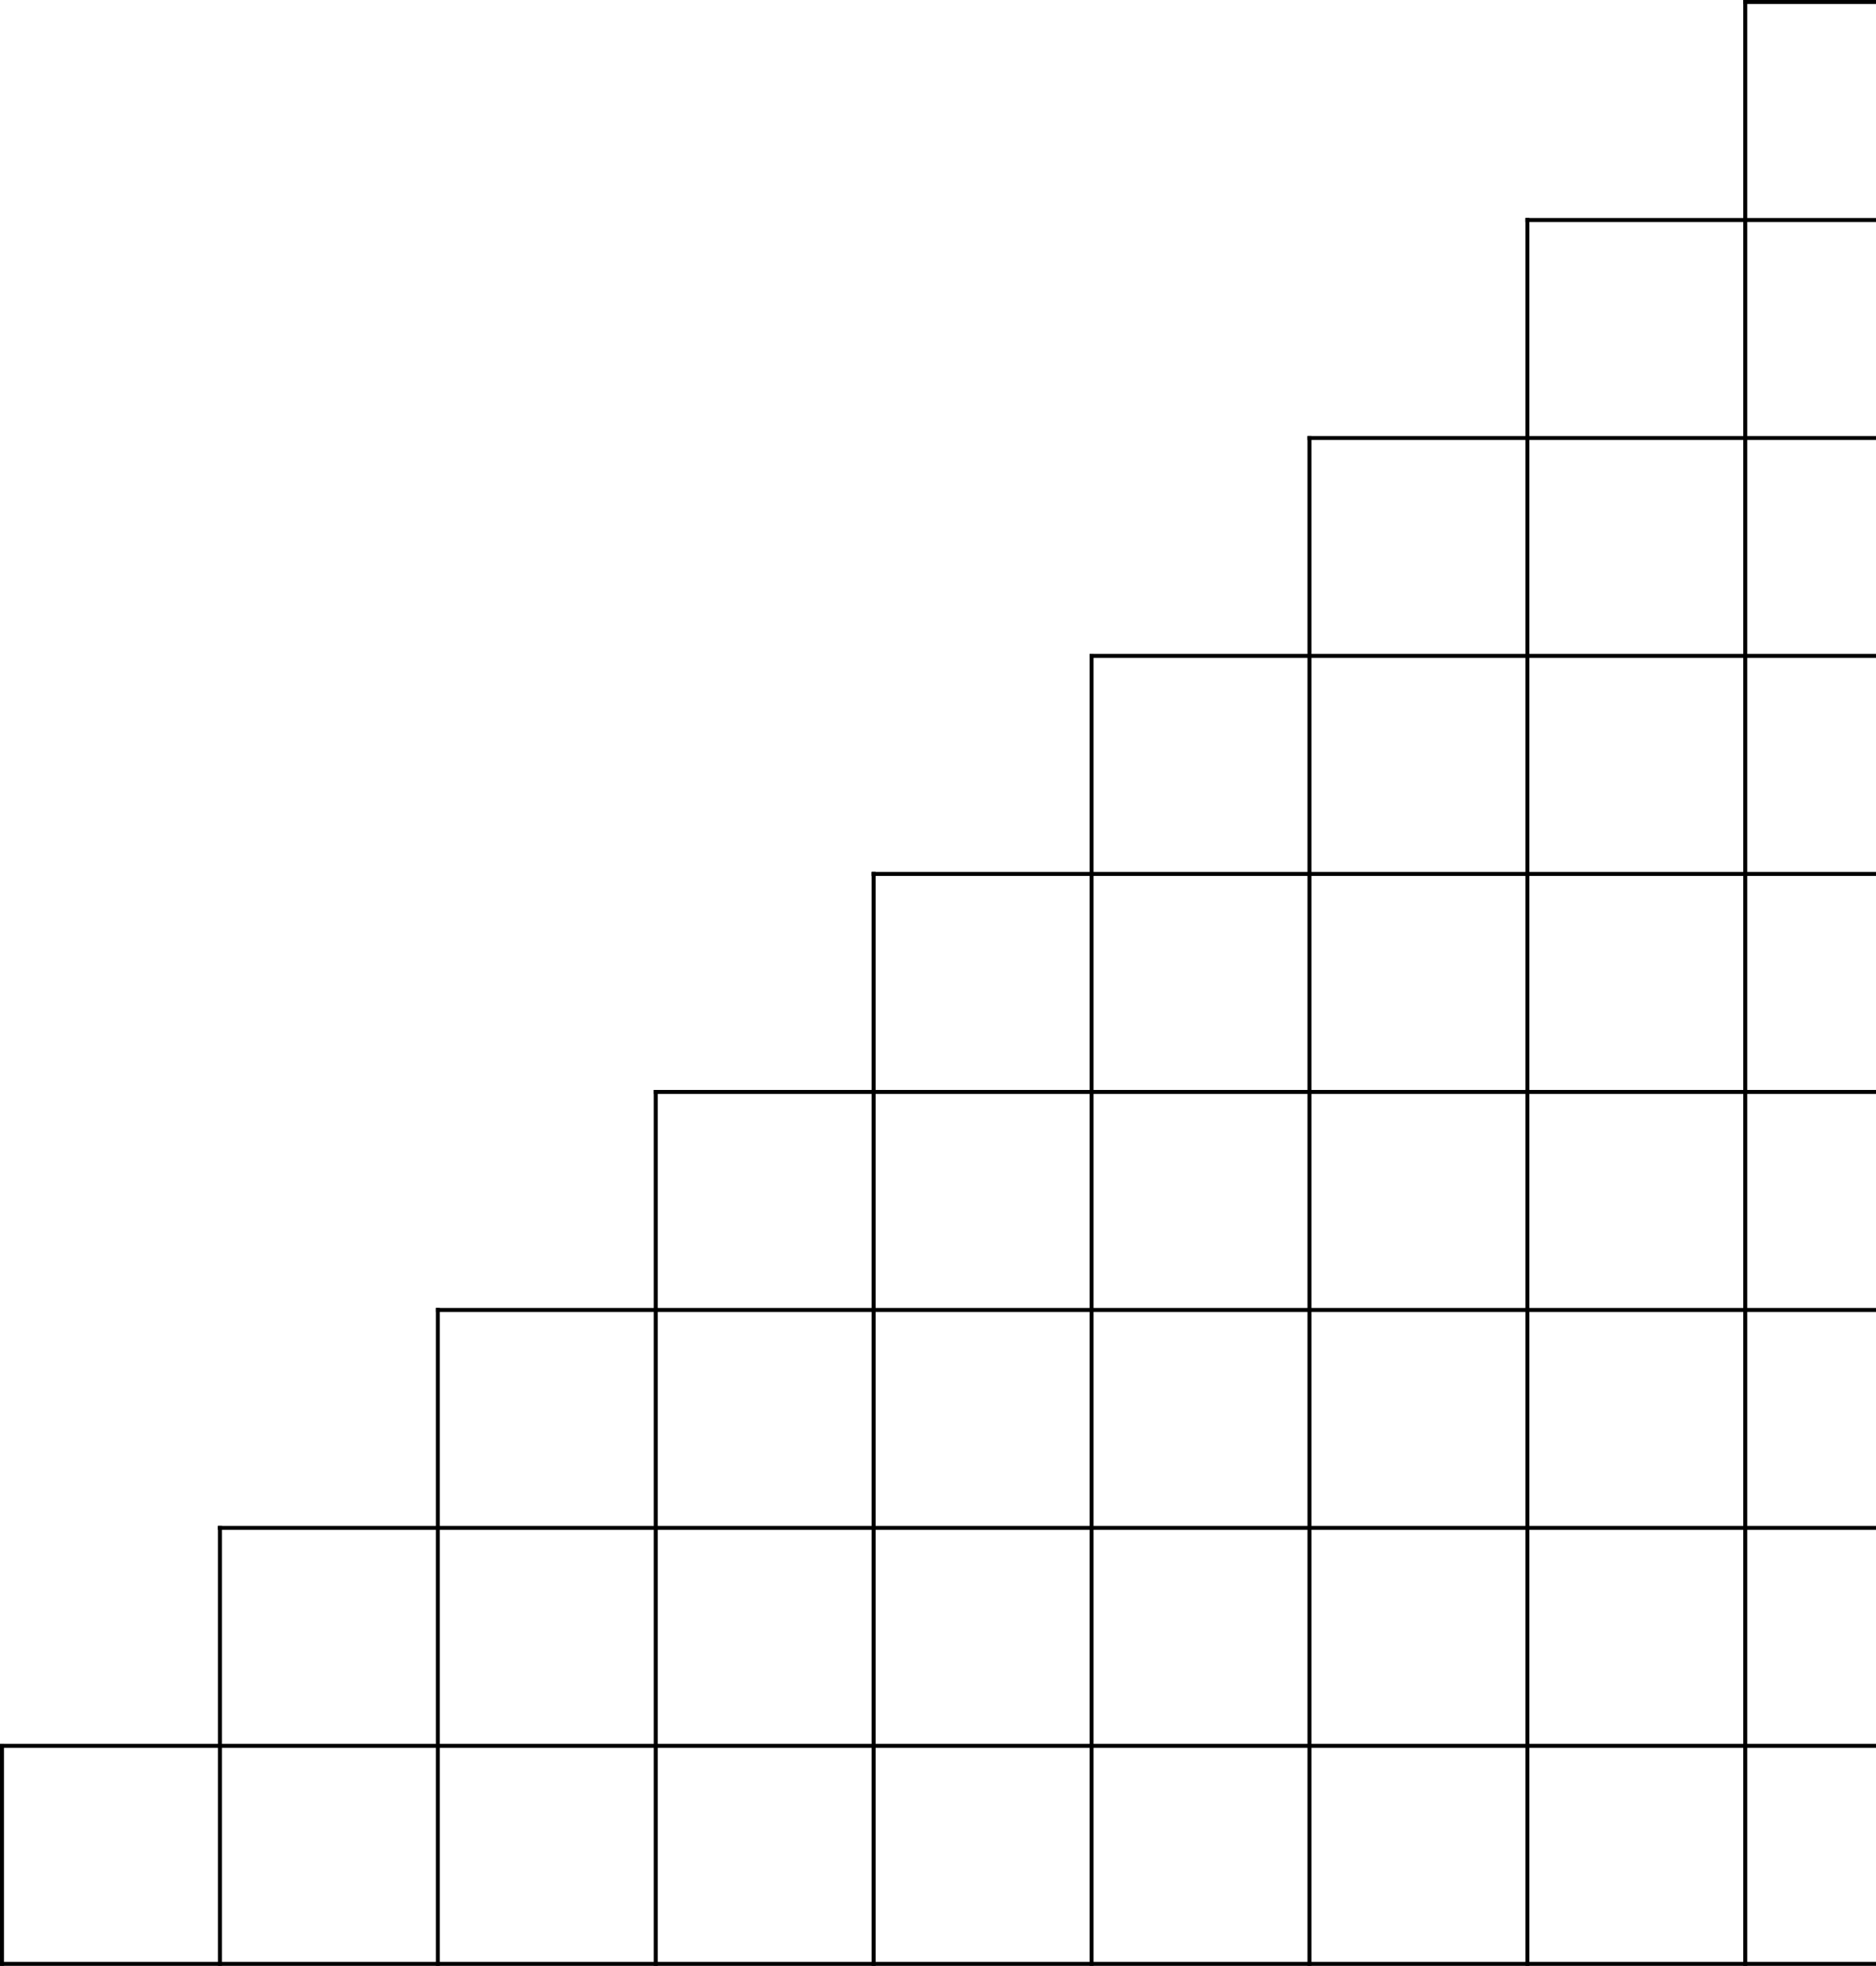 <svg width="547" height="573" viewBox="0 0 547 573" fill="none" xmlns="http://www.w3.org/2000/svg">
<g clip-path="url(#clip0_1_1460)">
<path d="M573 571.841H0V573H573V571.841Z" fill="black"/>
<path d="M573 508.298H0V509.457H573V508.298Z" fill="black"/>
<path d="M573 444.755H63.543V445.914H573V444.755Z" fill="black"/>
<path d="M573 381.235H127.086V382.394H573V381.235Z" fill="black"/>
<path d="M573 317.692H190.629V318.851H573V317.692Z" fill="black"/>
<path d="M572.999 254.149H254.148V255.308H572.999V254.149Z" fill="black"/>
<path d="M572.999 190.606H317.691V191.765H572.999V190.606Z" fill="black"/>
<path d="M572.999 127.086H381.234V128.245H572.999V127.086Z" fill="black"/>
<path d="M572.999 63.543H444.777V64.702H572.999V63.543Z" fill="black"/>
<path d="M572.999 0H508.297V1.159H572.999V0Z" fill="black"/>
<path d="M509.456 0H508.297V573H509.456V0Z" fill="black"/>
<path d="M445.936 63.543H444.777V573H445.936V63.543Z" fill="black"/>
<path d="M382.393 127.086H381.234V573H382.393V127.086Z" fill="black"/>
<path d="M318.85 190.606H317.691V573H318.85V190.606Z" fill="black"/>
<path d="M255.307 254.149H254.148V573H255.307V254.149Z" fill="black"/>
<path d="M191.788 317.692H190.629V573H191.788V317.692Z" fill="black"/>
<path d="M128.245 381.235H127.086V573H128.245V381.235Z" fill="black"/>
<path d="M64.702 444.755H63.543V573H64.702V444.755Z" fill="black"/>
<path d="M1.159 508.298H0V573H1.159V508.298Z" fill="black"/>
</g>
<defs>
<clipPath id="clip0_1_1460">
<rect width="573" height="573" fill="white"/>
</clipPath>
</defs>
</svg>
